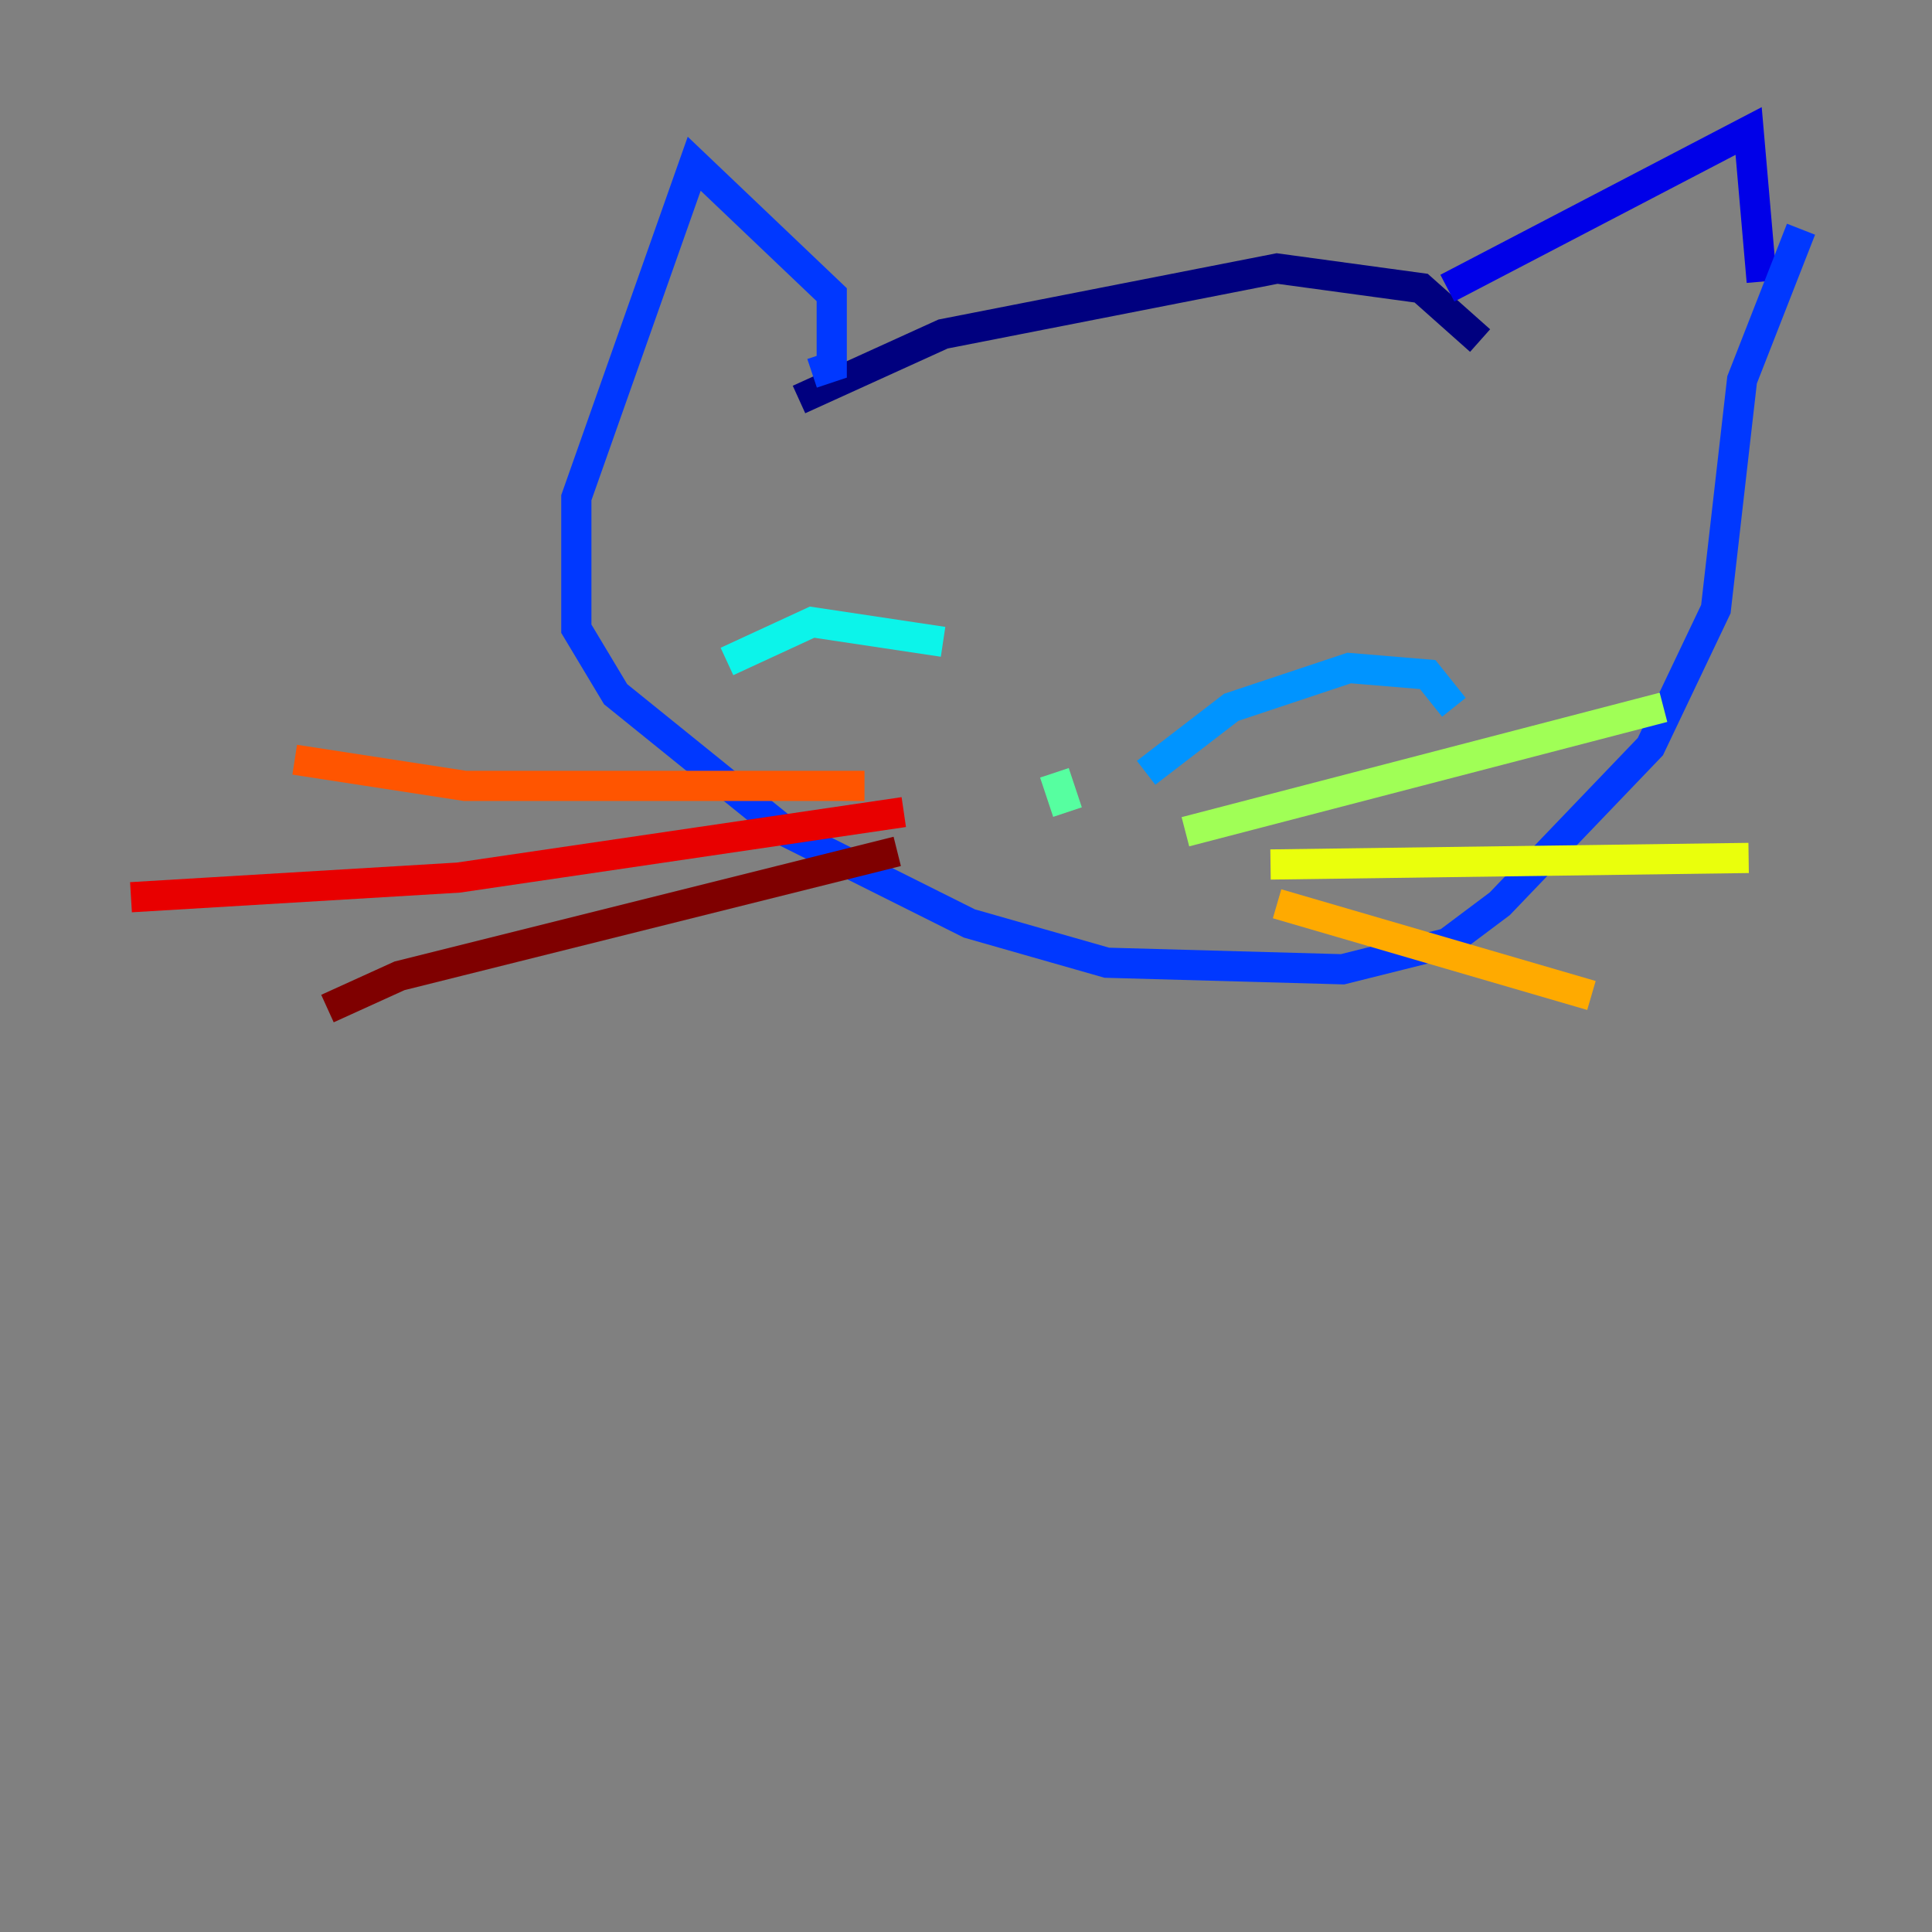 <?xml version="1.0" encoding="utf-8" ?>
<svg baseProfile="tiny" height="128" version="1.2" viewBox="0,0,128,128" width="128" xmlns="http://www.w3.org/2000/svg" xmlns:ev="http://www.w3.org/2001/xml-events" xmlns:xlink="http://www.w3.org/1999/xlink"><rect x="0" y="0" width="128" height="128" fill="#808080" stroke="none"/><defs /><polyline fill="none" points="52.936,26.468 62.481,22.129 84.61,17.79 94.156,19.091 98.061,22.563" stroke="#00007f" stroke-width="2" /><polyline fill="none" points="95.891,19.091 115.851,8.678 116.719,18.658" stroke="#0000e8" stroke-width="2" /><polyline fill="none" points="53.803,24.732 55.105,24.298 55.105,19.525 45.993,10.848 38.183,32.976 38.183,41.654 40.786,45.993 52.068,55.105 64.217,61.18 73.329,63.783 88.949,64.217 95.891,62.481 99.363,59.878 109.342,49.464 113.681,40.352 115.417,25.166 119.322,15.186" stroke="#0038ff" stroke-width="2" /><polyline fill="none" points="75.932,51.2 81.573,46.861 89.383,44.258 94.59,44.691 96.325,46.861" stroke="#0094ff" stroke-width="2" /><polyline fill="none" points="48.163,43.824 53.803,41.22 62.481,42.522" stroke="#0cf4ea" stroke-width="2" /><polyline fill="none" points="69.858,51.2 70.725,53.803" stroke="#56ffa0" stroke-width="2" /><polyline fill="none" points="78.536,55.105 110.21,46.861" stroke="#a0ff56" stroke-width="2" /><polyline fill="none" points="84.176,57.275 115.851,56.841" stroke="#eaff0c" stroke-width="2" /><polyline fill="none" points="84.61,59.878 105.437,65.953" stroke="#ffaa00" stroke-width="2" /><polyline fill="none" points="57.275,52.068 30.807,52.068 19.525,50.332" stroke="#ff5500" stroke-width="2" /><polyline fill="none" points="59.878,53.803 30.373,58.142 8.678,59.444" stroke="#e80000" stroke-width="2" /><polyline fill="none" points="59.444,56.407 26.468,64.651 21.695,66.82" stroke="#7f0000" stroke-width="2" /></svg>